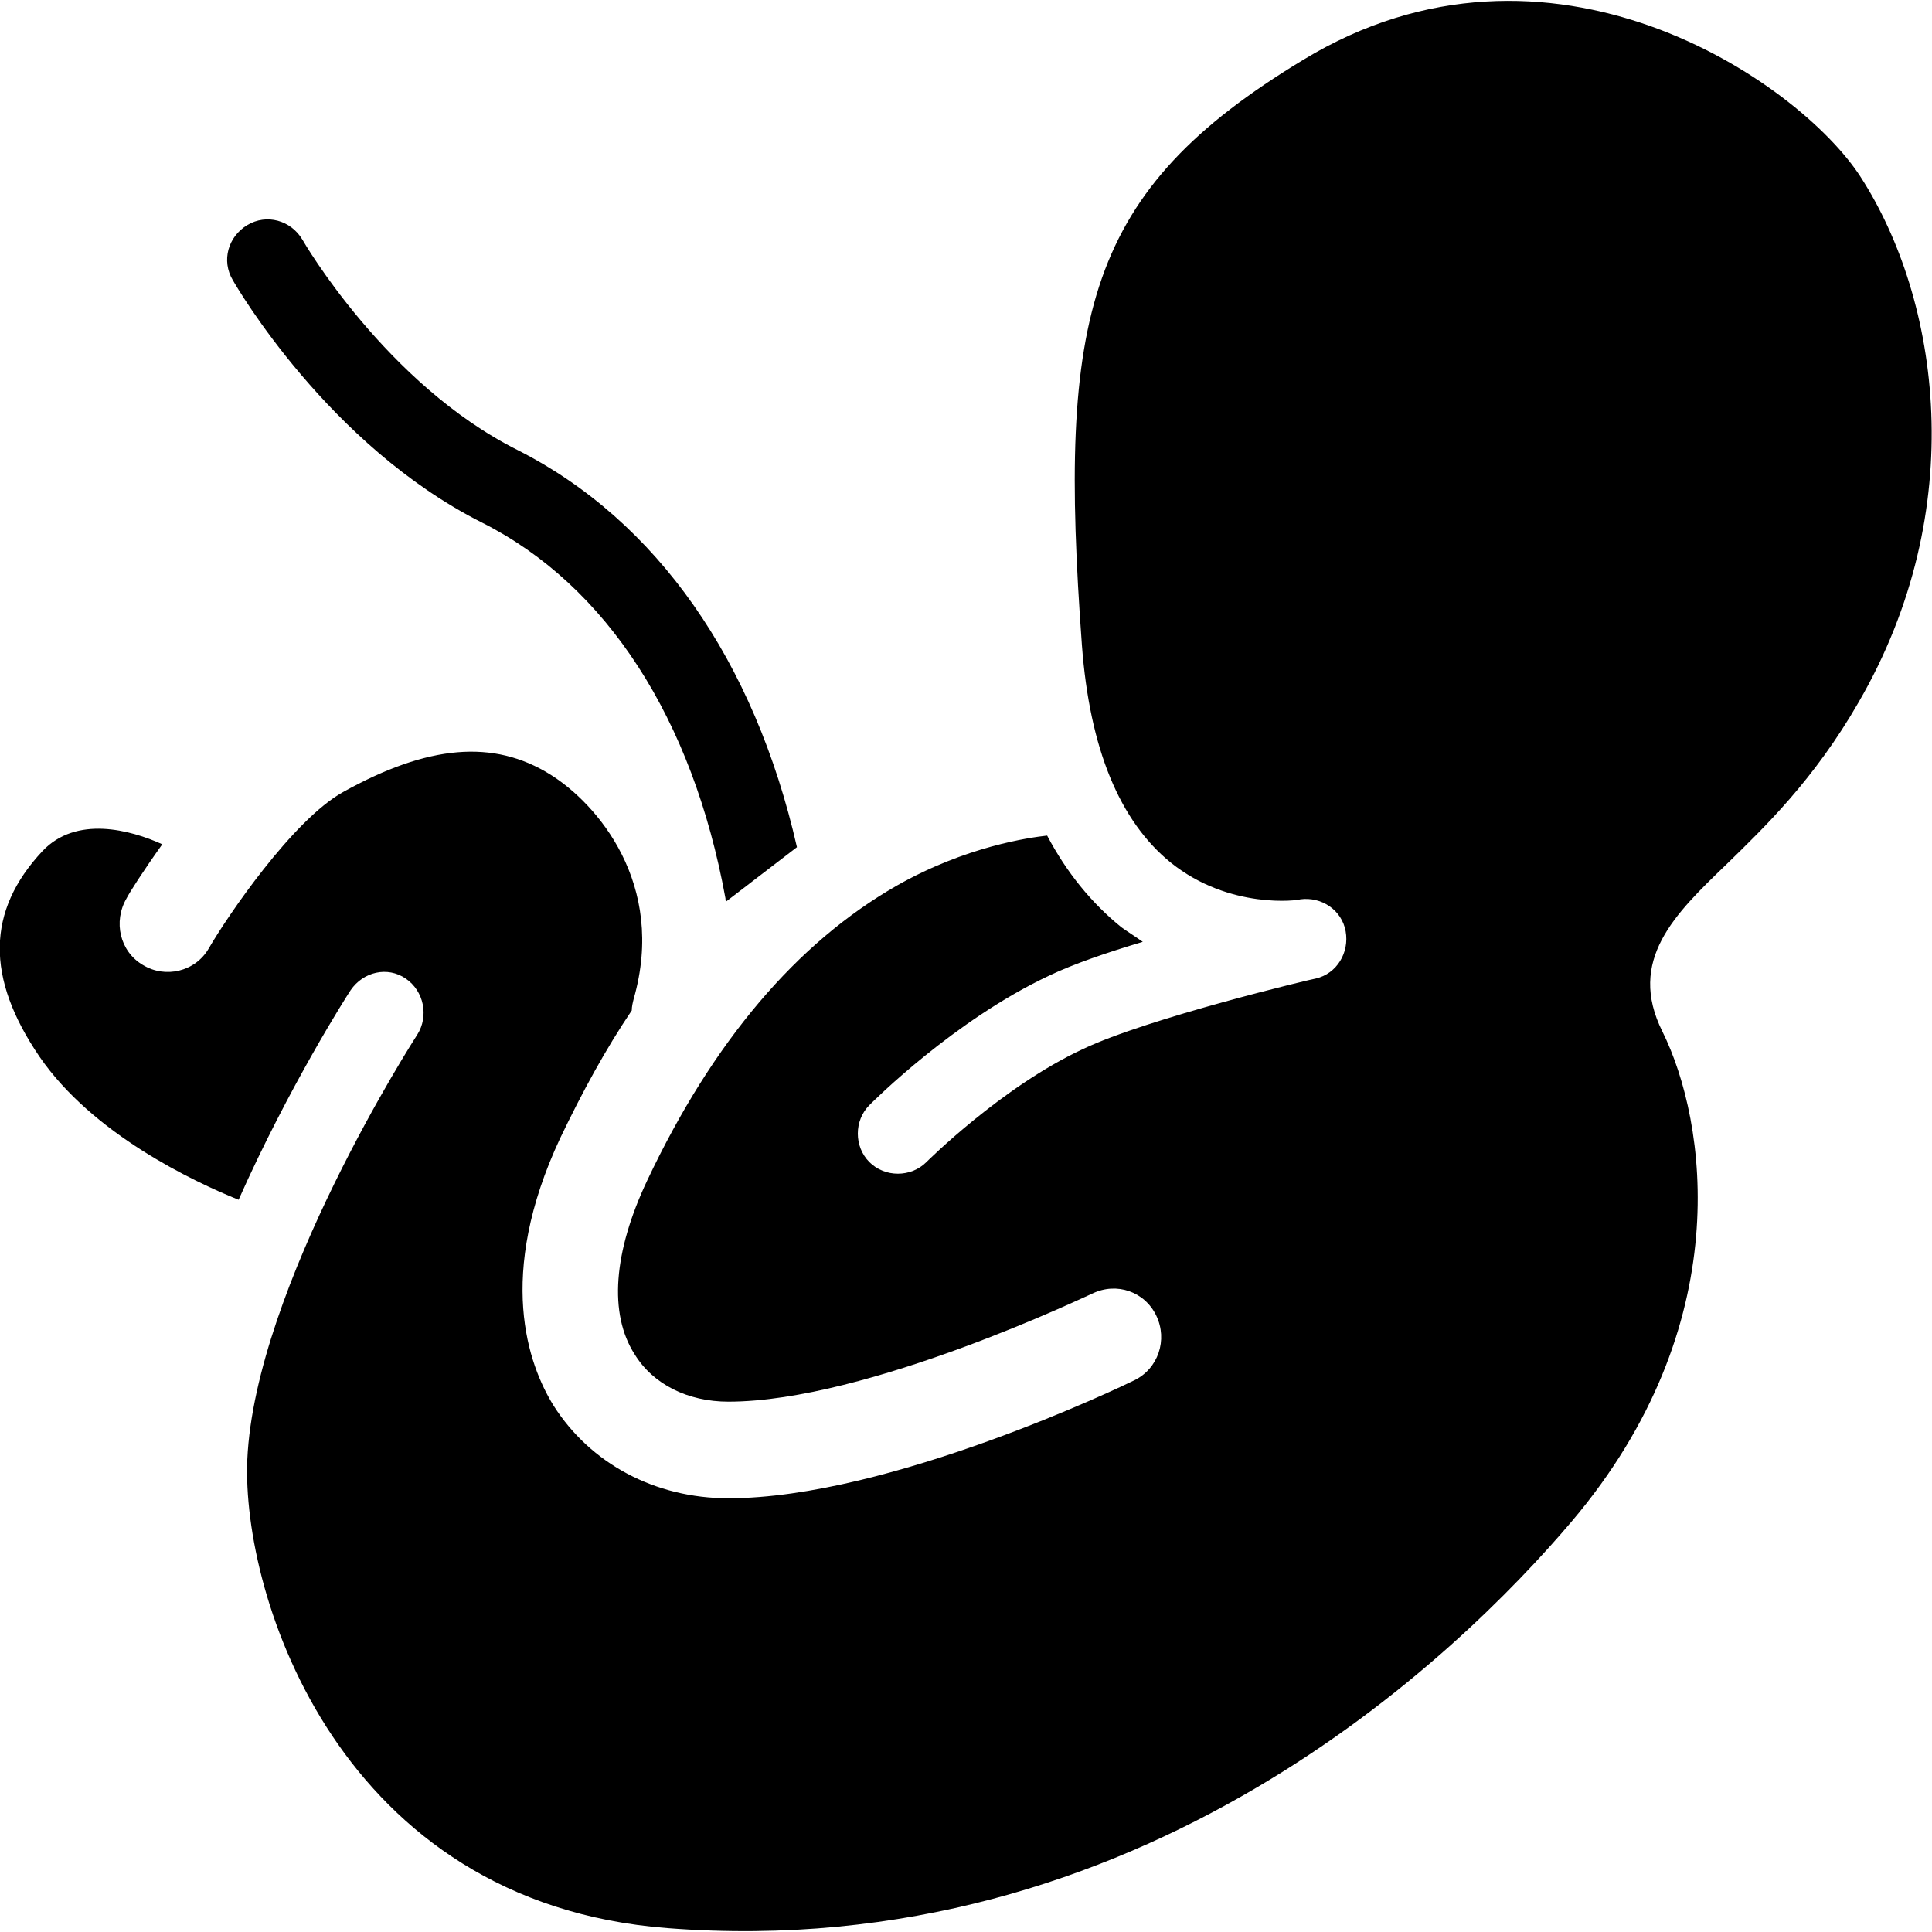 <!-- <?xml version="1.0" encoding="utf-8"?> -->
<!-- Generator: Adobe Illustrator 16.0.0, SVG Export Plug-In . SVG Version: 6.00 Build 0)  -->
<!-- <!DOCTYPE svg PUBLIC "-//W3C//DTD SVG 1.1//EN" "http://www.w3.org/Graphics/SVG/1.1/DTD/svg11.dtd"> -->
<svg version="1.1" xmlns="http://www.w3.org/2000/svg" xmlns:xlink="http://www.w3.org/1999/xlink" x="0px" y="0px"
	 width="200px" height="200px" viewBox="0 0 200 200" style="enable-background:new 0 0 200 200;" xml:space="preserve">
<g>
	<g>
		<path d="M192.6,18.3c-6.4-9.9-32.2-27.6-57.7-12.1c-22.5,13.6-25.4,26.4-22.9,60.6c0.8,10.7,3.9,18.2,9.2,22.5
			c6.1,4.9,13.3,3.9,13.4,3.8c2.2-0.3,4.3,1.1,4.7,3.3c0.4,2.2-0.9,4.4-3.1,4.9c-0.2,0-17.4,4.1-24.1,7.3
			c-8.4,3.9-16.2,11.7-16.2,11.7c-1.6,1.6-4.3,1.6-5.9,0c-1.6-1.6-1.6-4.3,0-5.9c0.4-0.4,8.8-8.8,18.6-13.4c2.5-1.2,6-2.4,9.7-3.5
			c-0.7-0.5-1.5-1-2.2-1.5c-3.1-2.5-5.7-5.7-7.7-9.5c-1.8,0.2-8.4,1.1-15.6,5.2c-10.3,5.9-19,16.1-25.8,30.5c-3.5,7.4-4,13.8-1.3,18
			c1.9,3.1,5.5,4.9,9.7,4.9c14.4,0,37.4-11.1,37.7-11.2c2.5-1.2,5.4-0.2,6.6,2.3c1.2,2.5,0.2,5.5-2.3,6.7c-1,0.5-25.3,12.2-42,12.2
			c-7.6,0-14.3-3.6-18.1-9.6c-2.6-4.2-6-13.4,0.7-27.7c2.3-4.8,4.7-9.2,7.4-13.2c0-0.4,0.1-0.8,0.2-1.2c3.4-11.9-3.8-20.2-8.6-23.2
			c-5.9-3.7-12.7-3.1-21.5,1.8c-5.2,2.9-12,12.9-13.9,16.2c-1.4,2.4-4.5,3.1-6.8,1.7c-2.4-1.4-3.1-4.5-1.7-6.9
			c0.3-0.6,1.7-2.8,3.7-5.6c-3.3-1.5-8.9-3-12.4,0.7c-5.8,6.2-5.9,13.1-0.3,21.3c5.5,8,15.9,12.9,20.6,14.8
			c5.2-11.7,11.2-21.1,11.6-21.7c1.3-1.9,3.8-2.5,5.7-1.2c1.9,1.3,2.4,3.9,1.2,5.8c-0.2,0.3-16.8,26.1-17.6,44
			c-0.6,14.1,9.5,45.9,43.5,48.5c49,3.8,81.8-28.2,93.6-42.1c17.2-20.3,14-41.4,9.4-50.7c-3.7-7.4,1.3-12.2,6.6-17.3
			c4-3.9,9.1-8.8,13.7-16.8C204,52.7,200.8,31,192.6,18.3z M49.9,54.1c12.9,6.5,21.8,20.3,25.2,38.9c0,0.1,0,0.2,0.1,0.3l7.3-5.6
			C78.1,68.4,68,53.9,53.6,46.6C40,39.8,31.4,25,31.3,24.8c-1.2-2-3.7-2.7-5.7-1.5c-2,1.2-2.7,3.7-1.5,5.7
			C24.5,29.7,34,46.1,49.9,54.1z"/>
	</g>
</g>
</svg>
